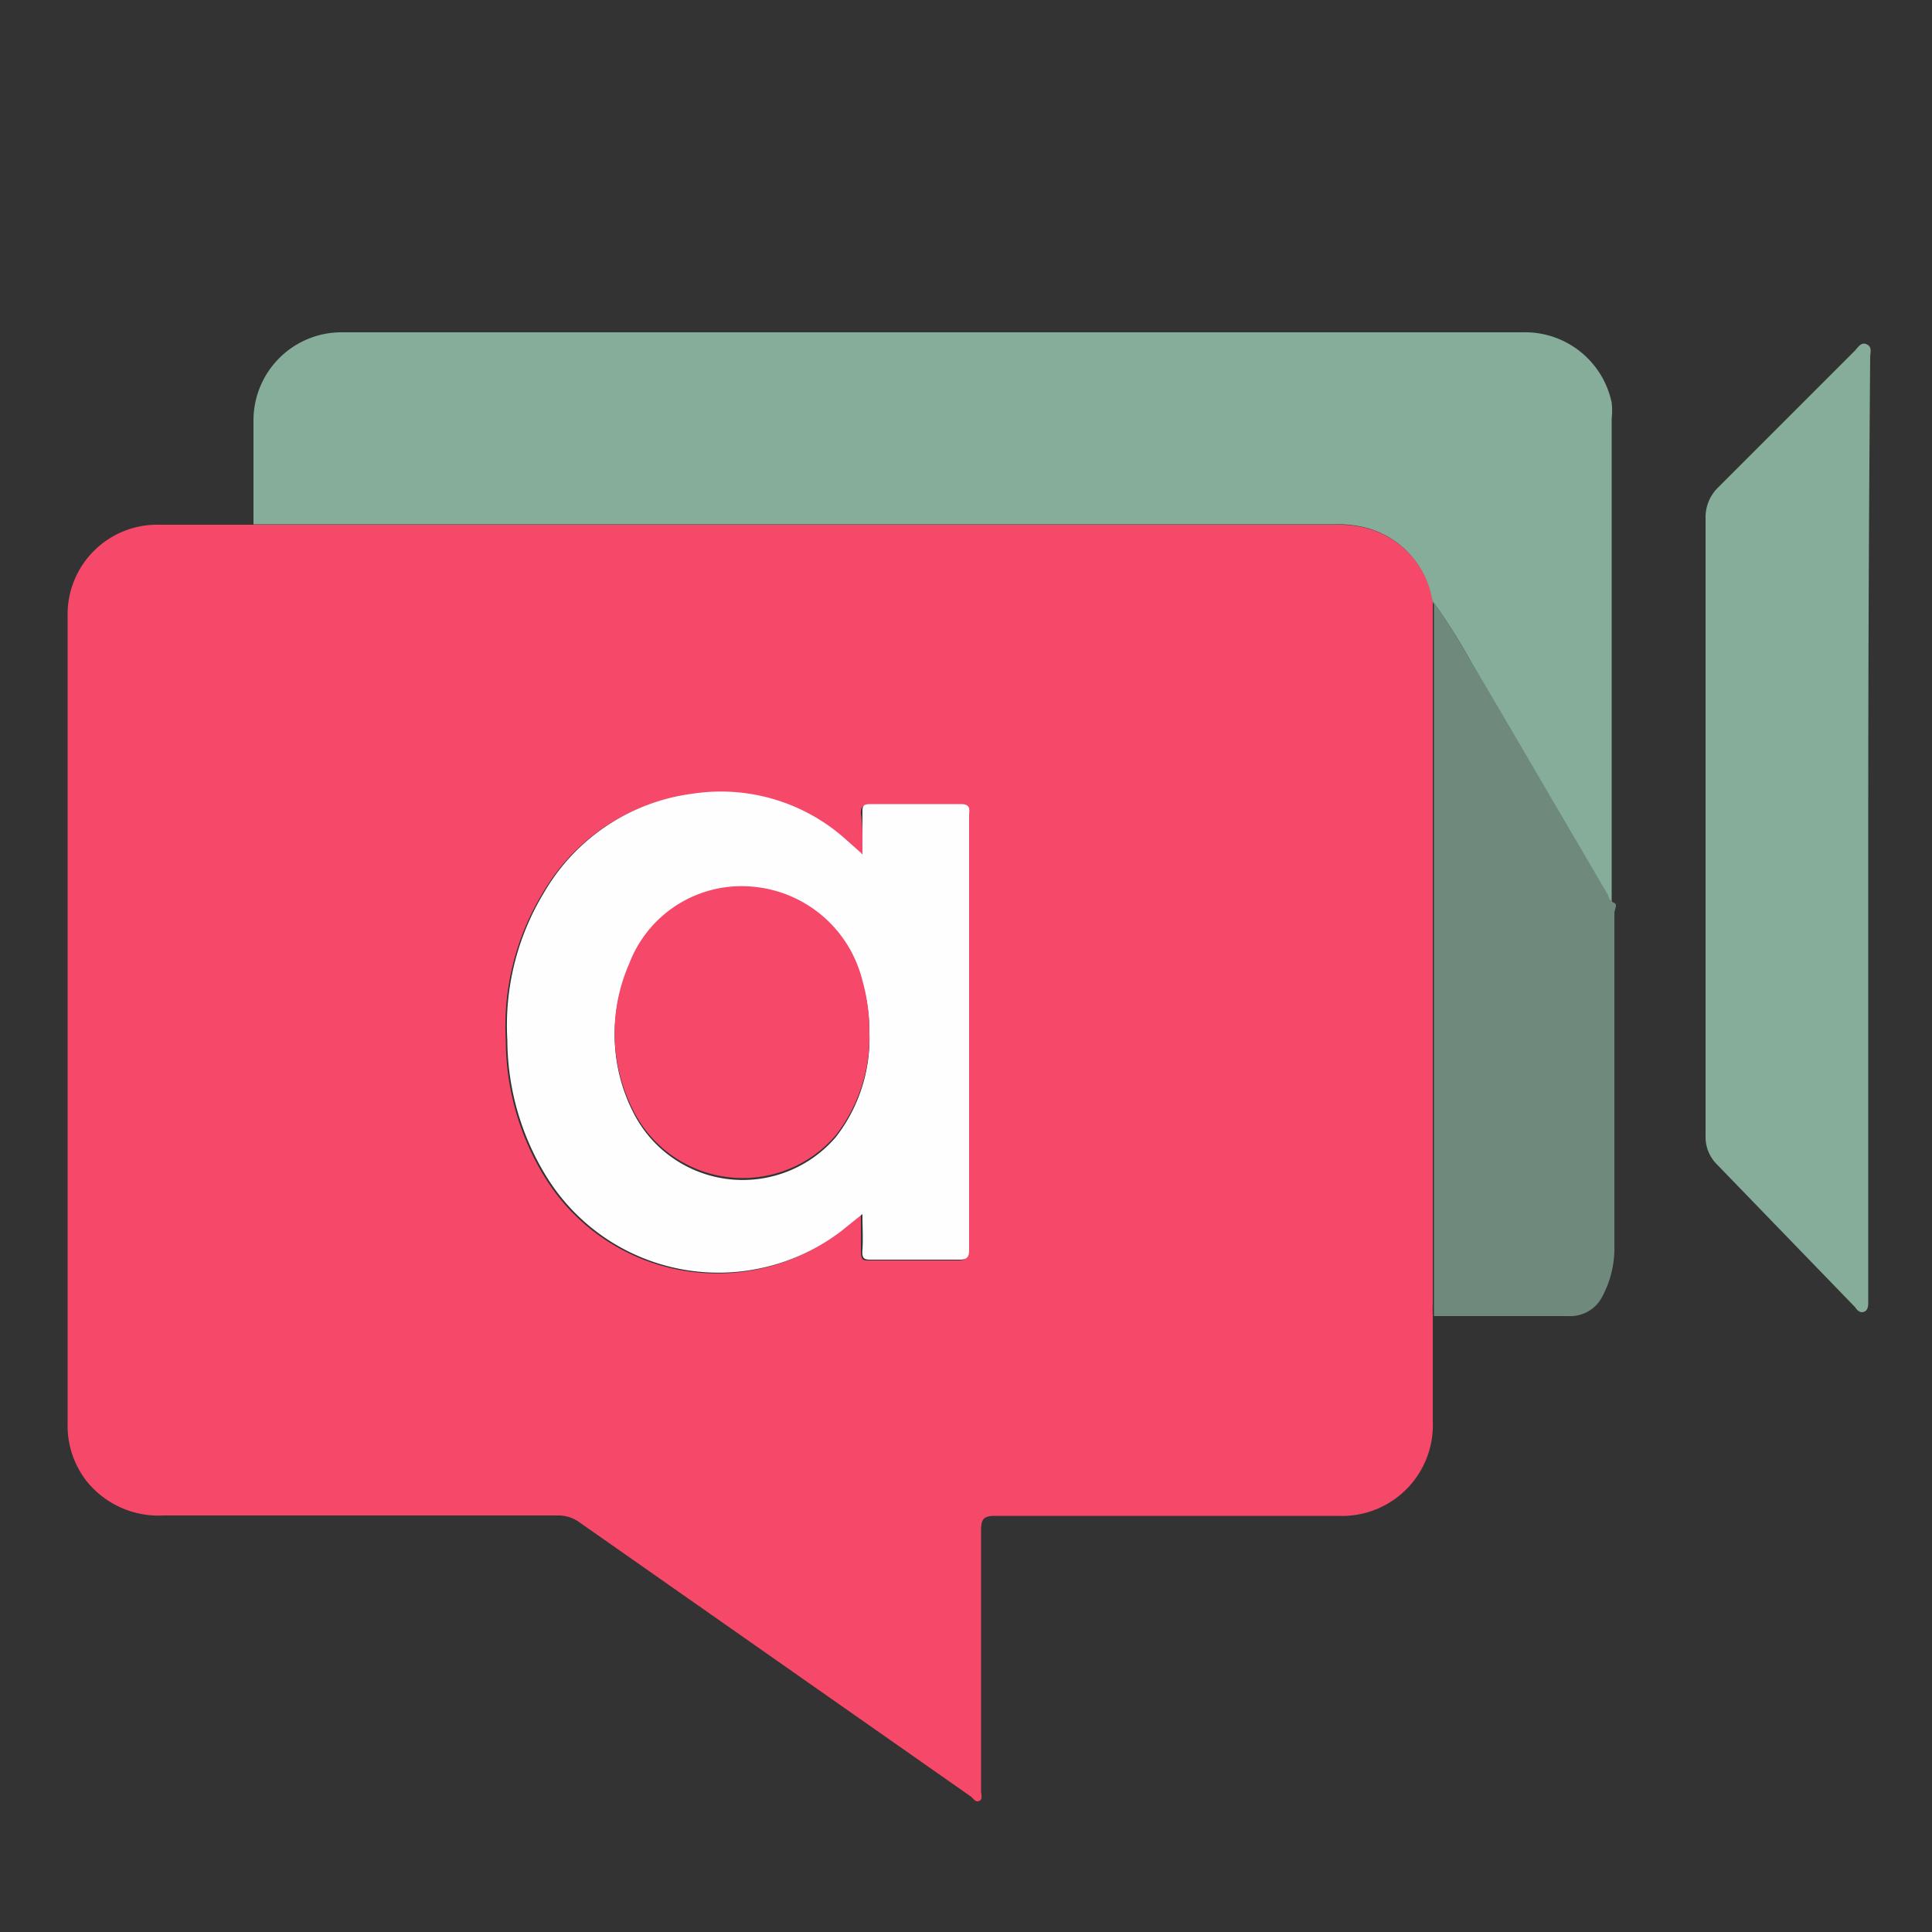 <svg id="Layer_1" data-name="Layer 1" xmlns="http://www.w3.org/2000/svg" viewBox="0 0 50 50"><rect x="0" y="0" width="50" height="50" fill="#333333" stroke="none"/><defs><style>.cls-1{fill:#f64969;}.cls-2{fill:#85ad9a;}.cls-3{fill:#6f8a7c;}.cls-4{fill:#fefefe;}</style></defs><title>Artboard 1 copy 5</title><path class="cls-1" d="M37.08,34.09c0,.9,0,1.79,0,2.69a2.35,2.35,0,0,1-2.46,2.45c-3,0-5.91,0-8.86,0-.3,0-.37.08-.37.37,0,2.25,0,4.5,0,6.75,0,.09.05.22-.05.26s-.15-.07-.22-.12L15,39.4a.93.93,0,0,0-.57-.18H4.24a2.39,2.39,0,0,1-2-.89,2.33,2.33,0,0,1-.49-1.49q0-10.44,0-20.88a2.32,2.32,0,0,1,2.38-2.38H34.57a2.85,2.85,0,0,1,.84.1,2.34,2.34,0,0,1,1.67,1.88s0,.08,0,.12q0,9,0,18.07C37.07,33.86,37.08,34,37.08,34.09Zm-14.76-12-.08,0-.35-.31a4.84,4.84,0,0,0-4-1.22,5.21,5.21,0,0,0-3.85,2.56,6.62,6.62,0,0,0-.95,3.82,6.77,6.77,0,0,0,1,3.51,5.23,5.23,0,0,0,7.63,1.44l.56-.45c0,.34,0,.63,0,.92s.07.26.26.26q1.13,0,2.25,0c.19,0,.25-.05.25-.25,0-.89,0-1.77,0-2.66q0-4.28,0-8.57c0-.14.06-.31-.21-.31-.78,0-1.56,0-2.34,0-.17,0-.21.06-.21.22C22.33,21.38,22.32,21.73,22.32,22.11Z"/><path class="cls-2" d="M37.07,15.55a2.34,2.34,0,0,0-1.67-1.88,2.85,2.85,0,0,0-.84-.1h-28c0-.9,0-1.79,0-2.69A2.28,2.28,0,0,1,8.88,8.6H39.41a2.29,2.29,0,0,1,2.3,1.82,1.82,1.82,0,0,1,0,.41q0,6.21,0,12.43s0,.1,0,.15-.11-.13-.16-.2l-1.13-1.93C39.63,19.84,38.8,18.42,38,17A15.48,15.48,0,0,0,37.07,15.55Z"/><path class="cls-2" d="M48.35,21.45q0,6,0,12,0,.12,0,.23c0,.1,0,.21-.09.26s-.18,0-.25-.11l-3.6-3.72a1,1,0,0,1-.27-.72q0-8,0-16a1.07,1.07,0,0,1,.31-.76L48,9.08c.08-.08.16-.24.31-.17s.09.22.09.34Q48.35,15.35,48.35,21.45Z"/><path class="cls-3" d="M37.07,15.55A15.48,15.48,0,0,1,38,17c.84,1.41,1.66,2.83,2.49,4.24l1.13,1.93c0,.07.07.16.16.2s0,.17,0,.26q0,4.31,0,8.61a2.64,2.64,0,0,1-.3,1.29.93.93,0,0,1-.9.53c-1.16,0-2.32,0-3.47,0,0-.12,0-.23,0-.35q0-9,0-18.07S37.07,15.59,37.07,15.55Z"/><path class="cls-4" d="M22.32,22.11c0-.39,0-.73,0-1.08,0-.16,0-.22.21-.22.78,0,1.56,0,2.34,0,.27,0,.21.16.21.31q0,4.28,0,8.57c0,.89,0,1.77,0,2.66,0,.19-.06.25-.25.25q-1.13,0-2.25,0c-.2,0-.28,0-.26-.26s0-.58,0-.92l-.56.45a5.23,5.23,0,0,1-7.63-1.44,6.77,6.77,0,0,1-1-3.51,6.62,6.62,0,0,1,.95-3.82,5.21,5.21,0,0,1,3.85-2.56,4.84,4.84,0,0,1,4,1.22l.35.31Zm.18,4.63a4.87,4.87,0,0,0-.18-1.32A3.21,3.21,0,0,0,19.51,23a3.11,3.11,0,0,0-3.23,2,4.43,4.43,0,0,0,.13,3.83,3.17,3.17,0,0,0,5.22.6A4.15,4.15,0,0,0,22.5,26.75Z"/><path class="cls-1" d="M22.5,26.75a4.15,4.15,0,0,1-.87,2.63,3.17,3.17,0,0,1-5.22-.6,4.43,4.43,0,0,1-.13-3.83,3.11,3.11,0,0,1,3.23-2,3.21,3.21,0,0,1,2.81,2.43A4.87,4.87,0,0,1,22.5,26.75Z"/></svg>